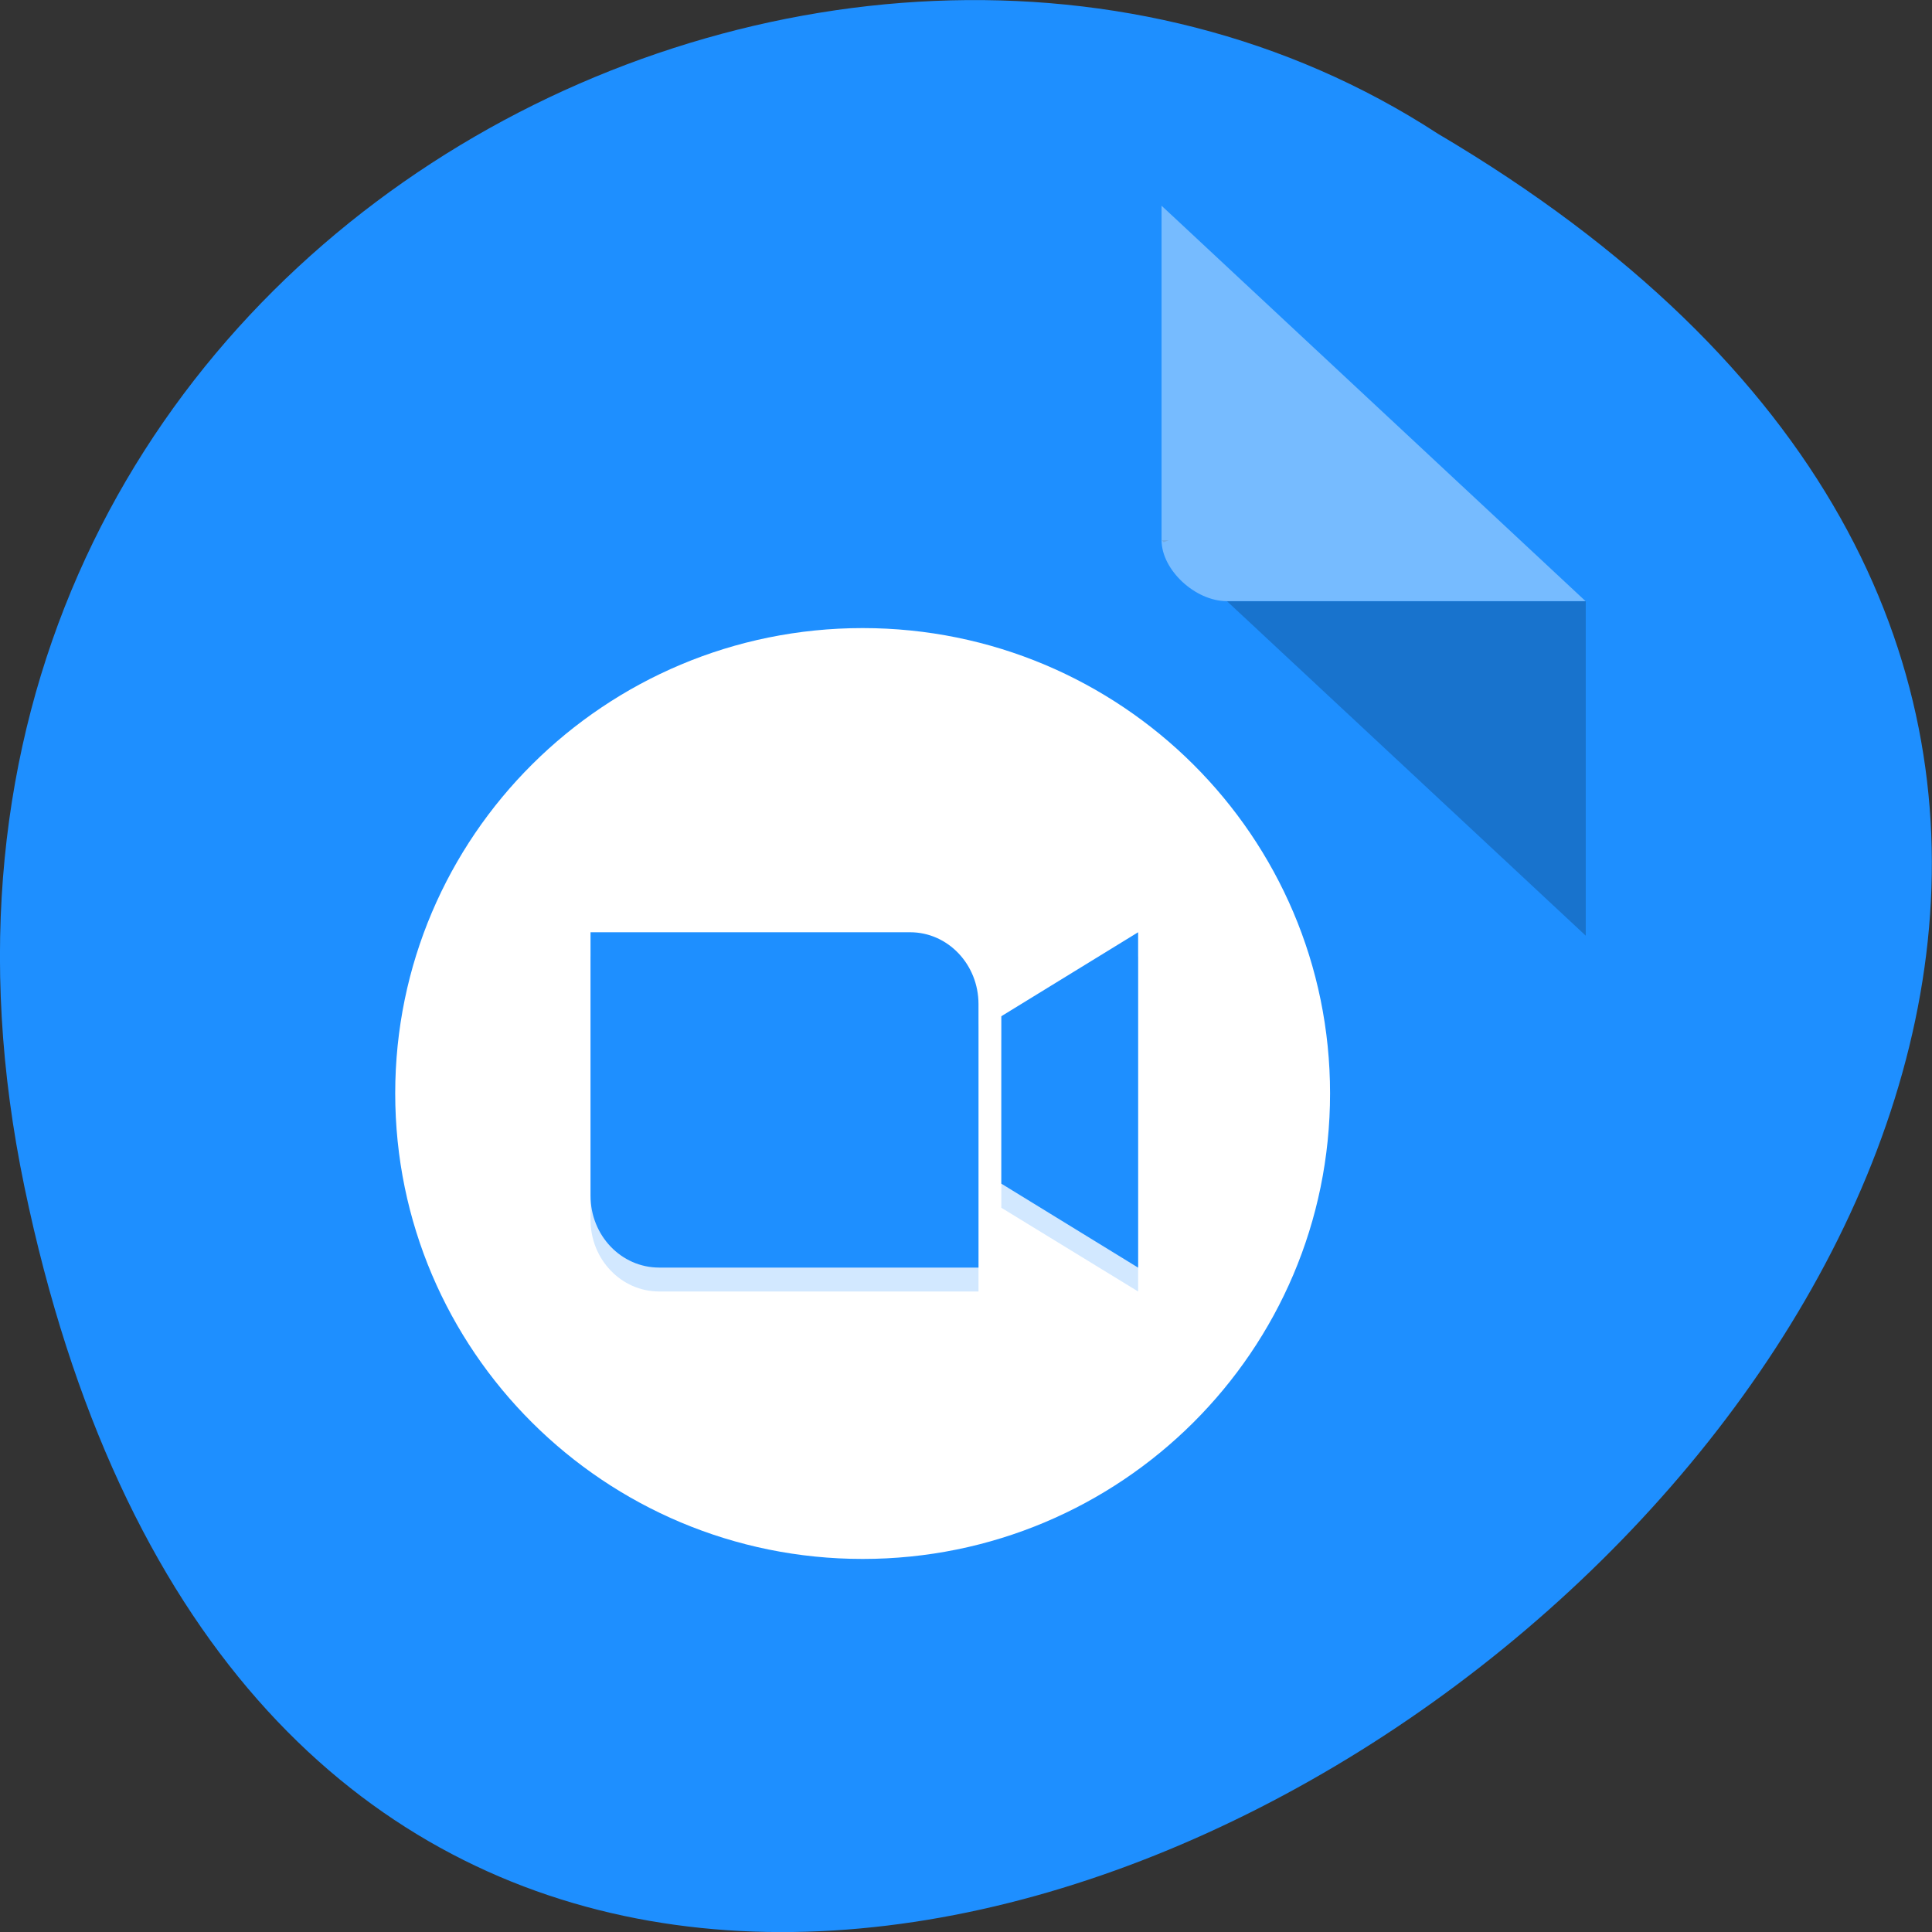 <svg xmlns="http://www.w3.org/2000/svg" viewBox="0 0 32 32"><rect x="0" y="0" width="32" height="32" fill="#333333" stroke="none"/><path d="m 0.406 19.664 c 6.246 29.988 49.23 -2.207 23.41 -17.449 c -10.03 -6.535 -26.625 2.023 -23.41 17.449" fill="#1e8fff"/><path d="m 19.242 8.949 l 0.031 0.031 l 0.086 -0.031 m 0.965 1.01 l 5.941 5.539 v -5.539" fill-opacity="0.196"/><g fill="#fff"><path d="m 19.242 3.41 l 7.02 6.547 h -5.941 c -0.527 0 -1.082 -0.52 -1.082 -1.01 v -5.539" fill-opacity="0.392"/><path d="m 22.03 18.11 c 0 4.262 -3.465 7.711 -7.742 7.711 c -4.273 0 -7.742 -3.449 -7.742 -7.711 c 0 -4.258 3.469 -7.707 7.742 -7.707 c 4.277 0 7.742 3.449 7.742 7.707"/></g><g fill="#1e8fff"><path d="m 9.781 15.84 v 4.363 c 0 0.656 0.508 1.188 1.137 1.188 h 5.289 v -4.363 c 0 -0.656 -0.508 -1.188 -1.133 -1.188 m 3.777 0 l -2.266 1.387 v 2.777 l 2.266 1.387" fill-opacity="0.2"/><path d="m 9.781 15.441 v 4.363 c 0 0.66 0.508 1.191 1.137 1.191 h 5.289 v -4.363 c 0 -0.66 -0.508 -1.191 -1.133 -1.191 m 3.777 0 l -2.266 1.391 v 2.773 l 2.266 1.391"/></g></svg>
